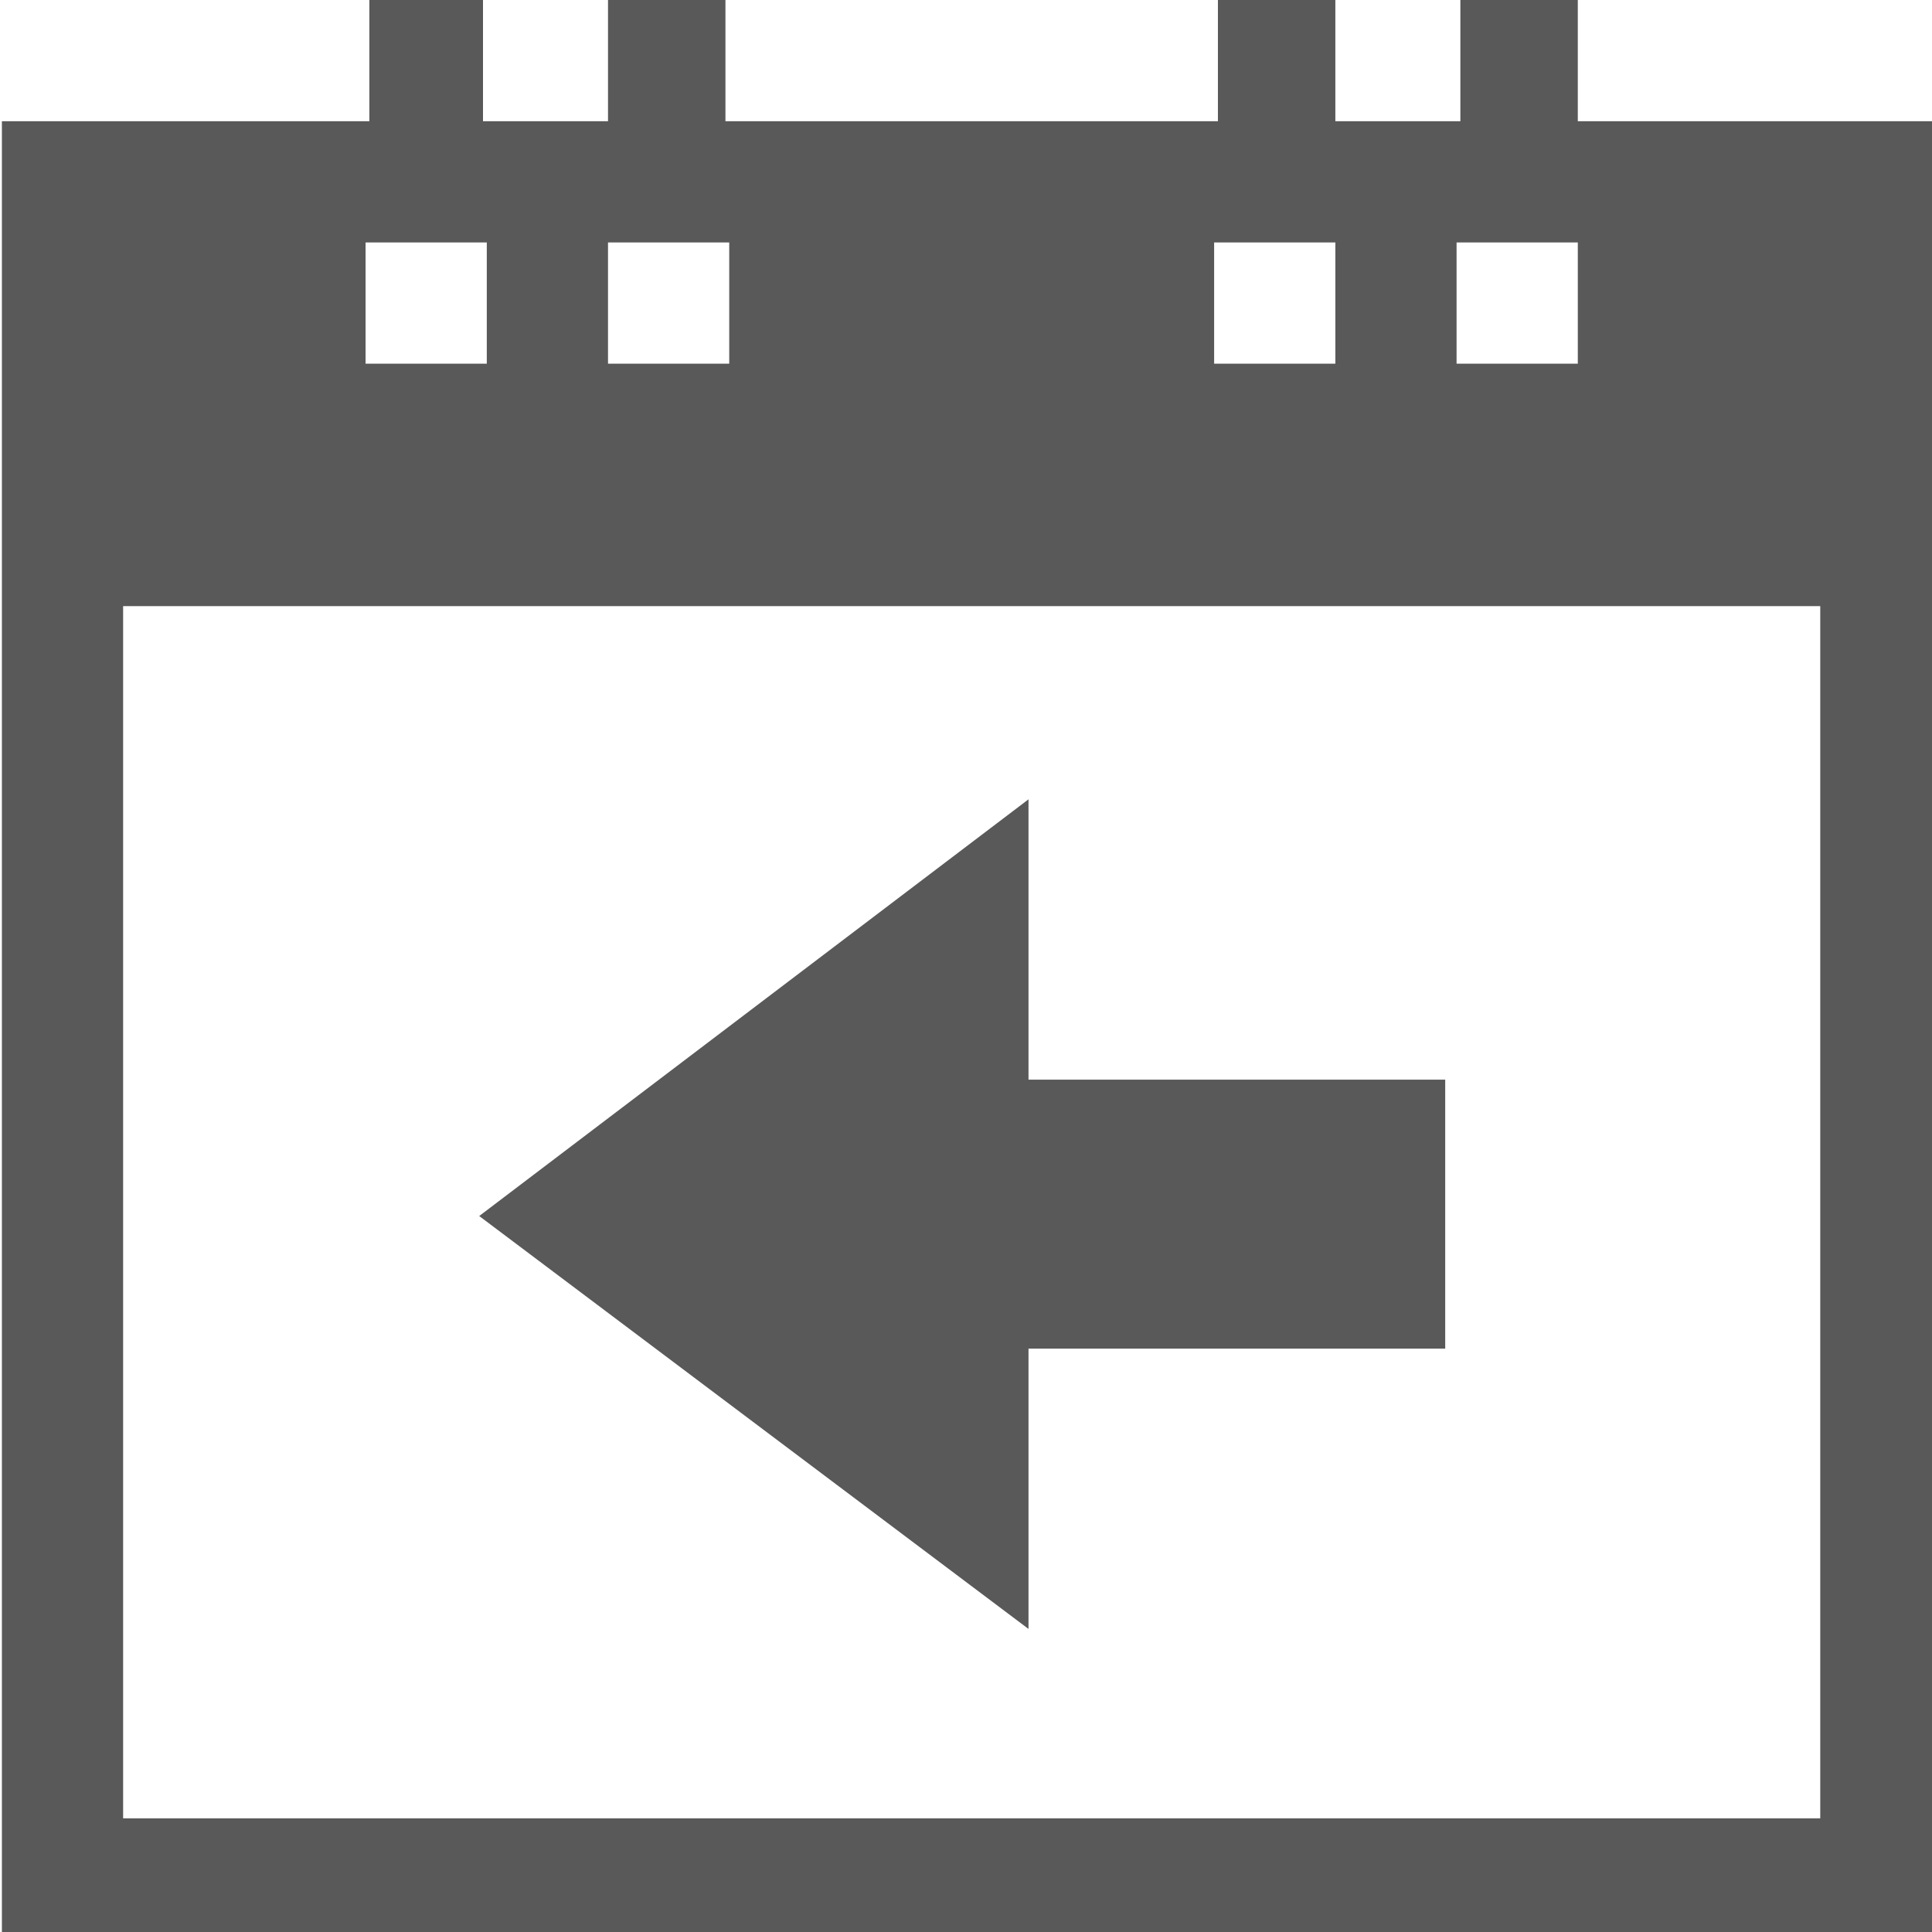 <svg xmlns="http://www.w3.org/2000/svg" version="1.1" xmlns:xlink="http://www.w3.org/1999/xlink" viewBox="0 0 510 510" preserveAspectRatio="xMidYMid">
                    <defs><style>.cls-1{fill:#595959;}</style></defs>
                    <title>expedite</title>
                    <g id="Layer_2" data-name="Layer 2"><g id="expedite">
                    <path class="cls-1" d="M.5 512V32h97V0h30v32h33V0h31v32h130V0h31v32h33V0h31v32h95v480H.5zm32-32h448V160h-448v320zm239-50l-145-109 145-110v74h110v71h-110v74zm49-334h32V64h-32v32zm-160 0h32V64h-32v32zm-32-32h-32v32h32V64zm288 0h-32v32h32V64z"></path>
                    </g></g>
                    </svg>